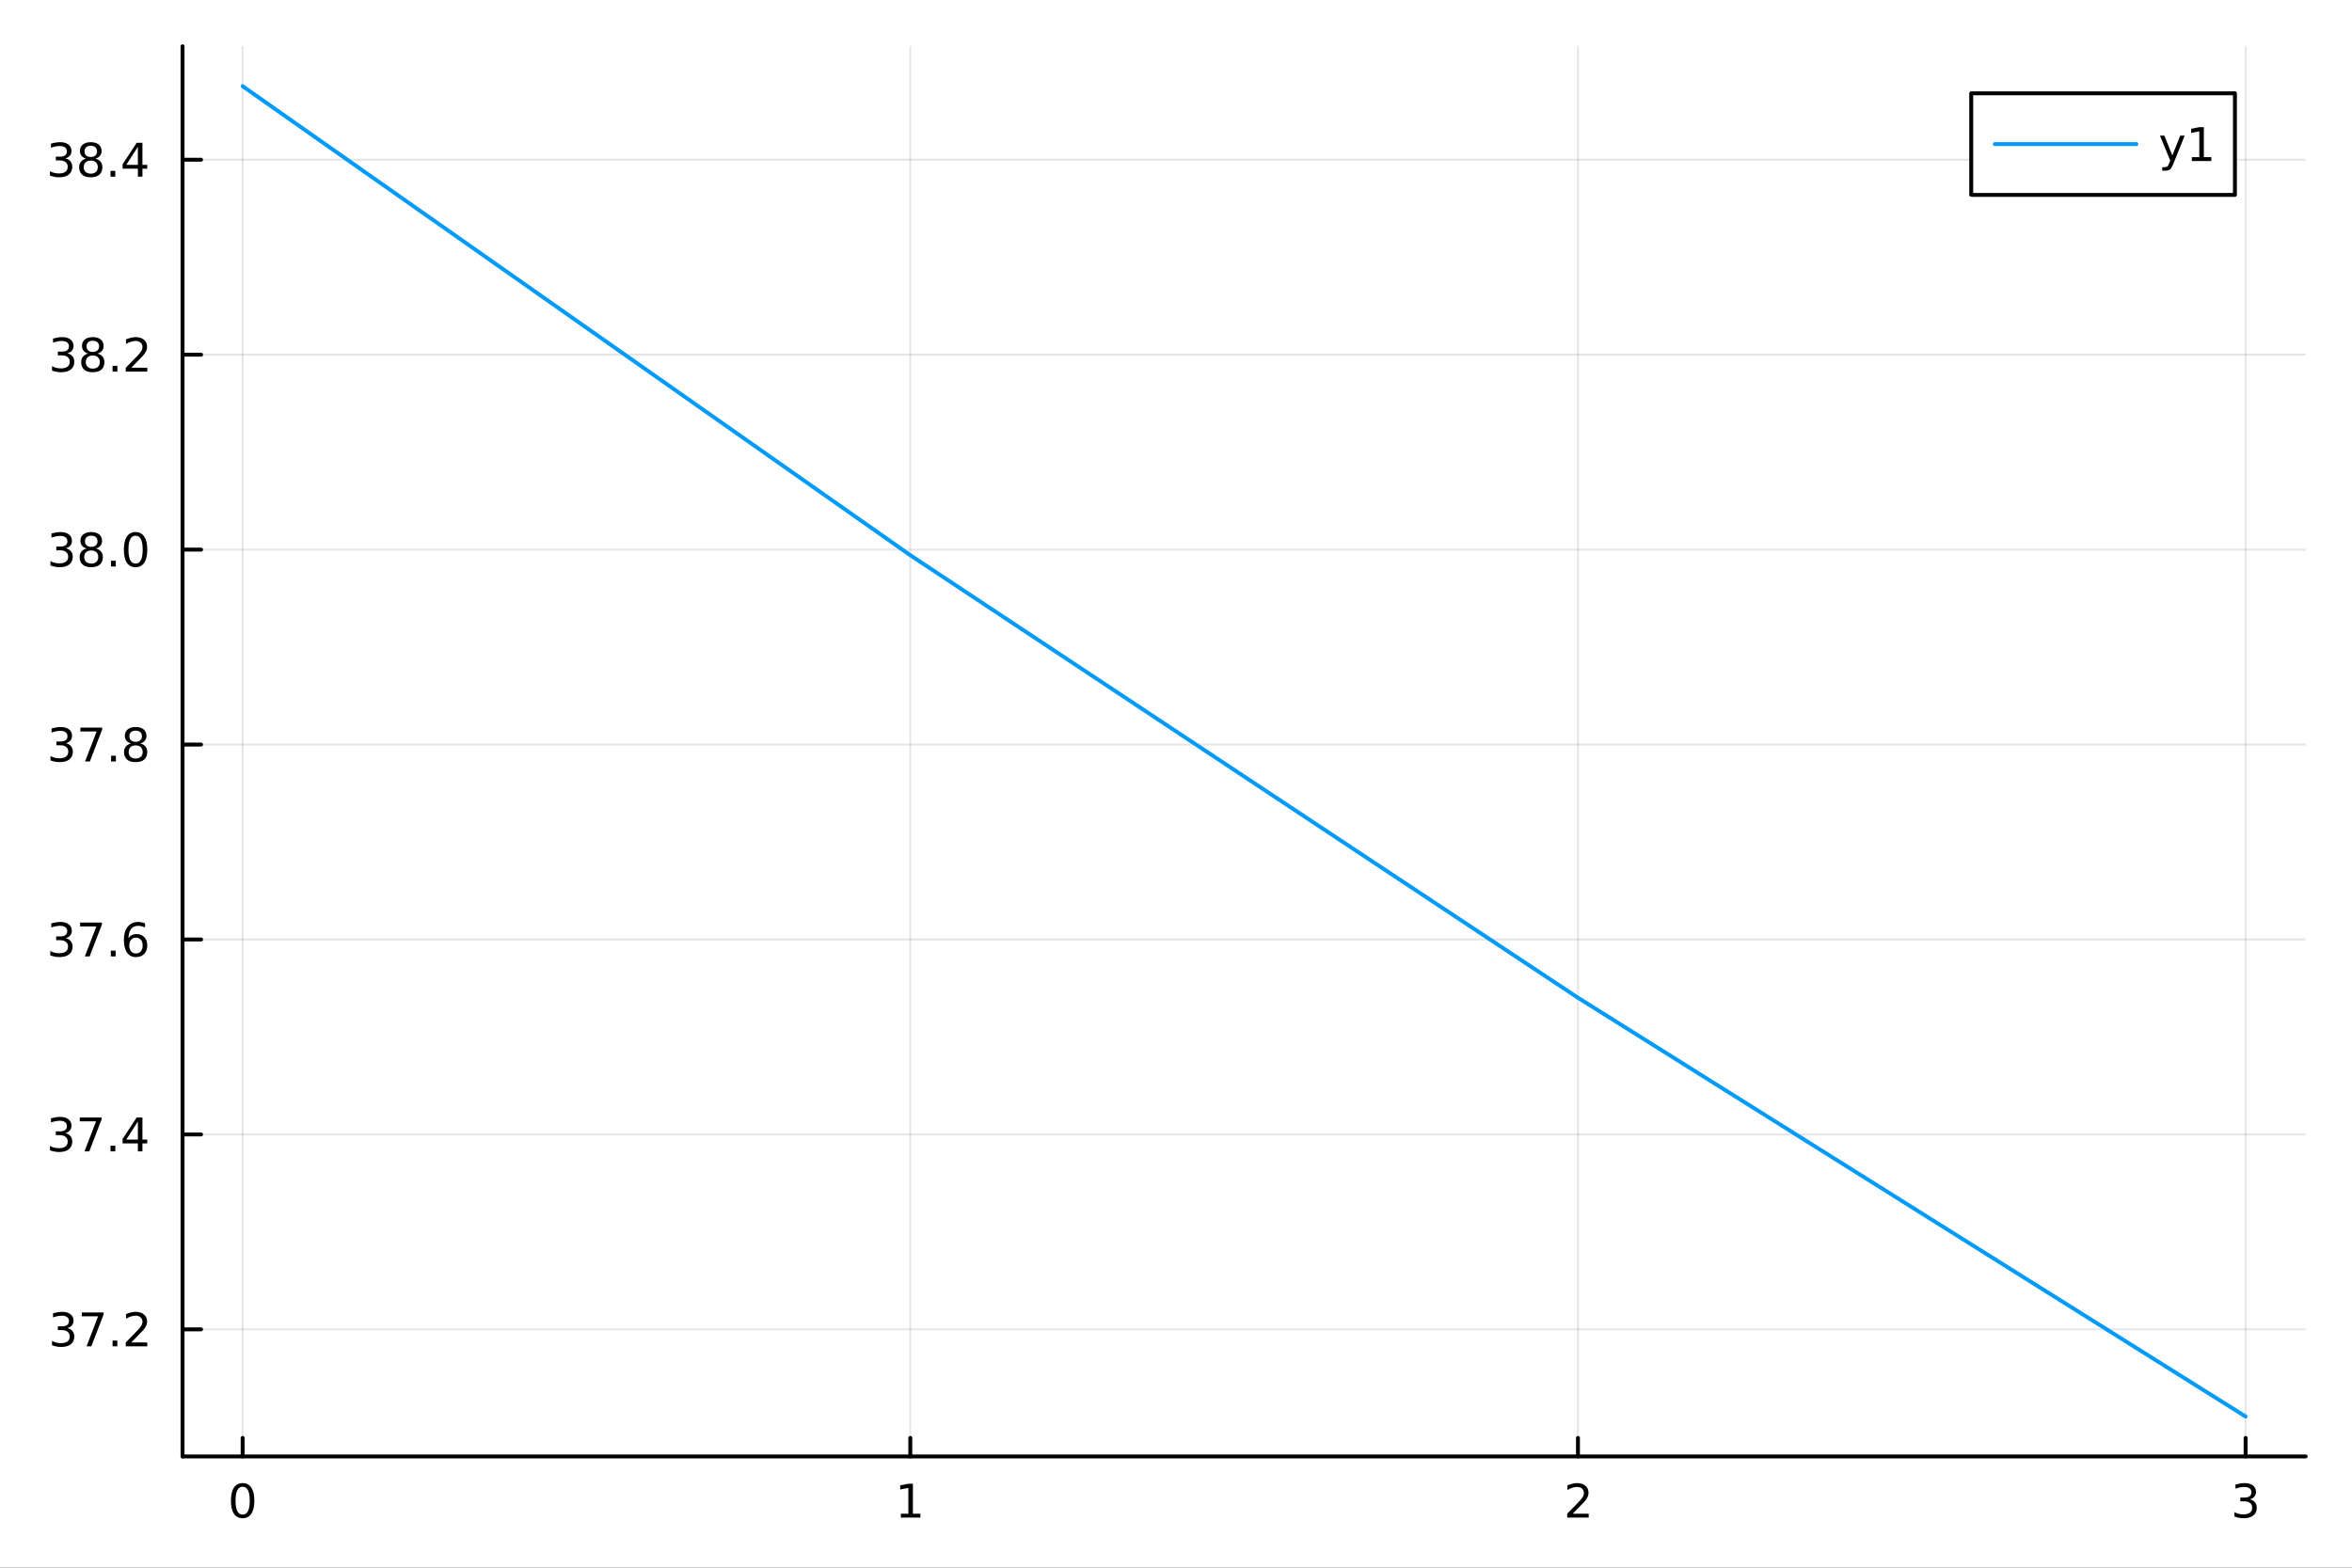 <?xml version="1.0" encoding="utf-8"?>
<svg xmlns="http://www.w3.org/2000/svg" xmlns:xlink="http://www.w3.org/1999/xlink" width="600" height="400" viewBox="0 0 2400 1600">
<rect x="0" y="0" width="2400" height="1600" fill="#333333" stroke="none"/>
<defs>
  <clipPath id="clip930">
    <rect x="0" y="0" width="2400" height="1600"/>
  </clipPath>
</defs>
<path clip-path="url(#clip930)" d="M0 1600 L2400 1600 L2400 0 L0 0  Z" fill="#ffffff" fill-rule="evenodd" fill-opacity="1"/>
<defs>
  <clipPath id="clip931">
    <rect x="480" y="0" width="1681" height="1600"/>
  </clipPath>
</defs>
<path clip-path="url(#clip930)" d="M186.274 1486.45 L2352.76 1486.45 L2352.76 47.244 L186.274 47.244  Z" fill="#ffffff" fill-rule="evenodd" fill-opacity="1"/>
<defs>
  <clipPath id="clip932">
    <rect x="186" y="47" width="2167" height="1440"/>
  </clipPath>
</defs>
<polyline clip-path="url(#clip932)" style="stroke:#000000; stroke-linecap:round; stroke-linejoin:round; stroke-width:2; stroke-opacity:0.1; fill:none" points="247.59,1486.45 247.59,47.244 "/>
<polyline clip-path="url(#clip932)" style="stroke:#000000; stroke-linecap:round; stroke-linejoin:round; stroke-width:2; stroke-opacity:0.1; fill:none" points="928.873,1486.45 928.873,47.244 "/>
<polyline clip-path="url(#clip932)" style="stroke:#000000; stroke-linecap:round; stroke-linejoin:round; stroke-width:2; stroke-opacity:0.1; fill:none" points="1610.16,1486.45 1610.16,47.244 "/>
<polyline clip-path="url(#clip932)" style="stroke:#000000; stroke-linecap:round; stroke-linejoin:round; stroke-width:2; stroke-opacity:0.1; fill:none" points="2291.44,1486.45 2291.44,47.244 "/>
<polyline clip-path="url(#clip930)" style="stroke:#000000; stroke-linecap:round; stroke-linejoin:round; stroke-width:4; stroke-opacity:1; fill:none" points="186.274,1486.45 2352.76,1486.45 "/>
<polyline clip-path="url(#clip930)" style="stroke:#000000; stroke-linecap:round; stroke-linejoin:round; stroke-width:4; stroke-opacity:1; fill:none" points="247.59,1486.45 247.59,1467.55 "/>
<polyline clip-path="url(#clip930)" style="stroke:#000000; stroke-linecap:round; stroke-linejoin:round; stroke-width:4; stroke-opacity:1; fill:none" points="928.873,1486.45 928.873,1467.55 "/>
<polyline clip-path="url(#clip930)" style="stroke:#000000; stroke-linecap:round; stroke-linejoin:round; stroke-width:4; stroke-opacity:1; fill:none" points="1610.16,1486.45 1610.16,1467.55 "/>
<polyline clip-path="url(#clip930)" style="stroke:#000000; stroke-linecap:round; stroke-linejoin:round; stroke-width:4; stroke-opacity:1; fill:none" points="2291.44,1486.45 2291.44,1467.55 "/>
<path clip-path="url(#clip930)" d="M247.59 1517.37 Q243.978 1517.37 242.15 1520.93 Q240.344 1524.47 240.344 1531.6 Q240.344 1538.71 242.15 1542.27 Q243.978 1545.82 247.59 1545.82 Q251.224 1545.82 253.029 1542.27 Q254.858 1538.71 254.858 1531.6 Q254.858 1524.47 253.029 1520.93 Q251.224 1517.37 247.59 1517.37 M247.59 1513.66 Q253.4 1513.66 256.455 1518.27 Q259.534 1522.85 259.534 1531.6 Q259.534 1540.33 256.455 1544.94 Q253.4 1549.52 247.59 1549.52 Q241.779 1549.52 238.701 1544.94 Q235.645 1540.33 235.645 1531.6 Q235.645 1522.85 238.701 1518.27 Q241.779 1513.66 247.59 1513.66 Z" fill="#000000" fill-rule="nonzero" fill-opacity="1" /><path clip-path="url(#clip930)" d="M919.255 1544.91 L926.894 1544.91 L926.894 1518.55 L918.584 1520.21 L918.584 1515.95 L926.848 1514.29 L931.524 1514.29 L931.524 1544.91 L939.162 1544.91 L939.162 1548.85 L919.255 1548.85 L919.255 1544.91 Z" fill="#000000" fill-rule="nonzero" fill-opacity="1" /><path clip-path="url(#clip930)" d="M1604.81 1544.91 L1621.13 1544.91 L1621.13 1548.85 L1599.18 1548.85 L1599.18 1544.91 Q1601.85 1542.16 1606.43 1537.53 Q1611.04 1532.88 1612.22 1531.53 Q1614.46 1529.01 1615.34 1527.27 Q1616.24 1525.51 1616.24 1523.82 Q1616.24 1521.07 1614.3 1519.33 Q1612.38 1517.6 1609.28 1517.6 Q1607.08 1517.6 1604.62 1518.36 Q1602.19 1519.13 1599.42 1520.68 L1599.42 1515.95 Q1602.24 1514.82 1604.69 1514.24 Q1607.15 1513.66 1609.18 1513.66 Q1614.55 1513.66 1617.75 1516.35 Q1620.94 1519.03 1620.94 1523.52 Q1620.94 1525.65 1620.13 1527.57 Q1619.35 1529.47 1617.24 1532.07 Q1616.66 1532.74 1613.56 1535.95 Q1610.46 1539.15 1604.81 1544.91 Z" fill="#000000" fill-rule="nonzero" fill-opacity="1" /><path clip-path="url(#clip930)" d="M2295.69 1530.21 Q2299.04 1530.93 2300.92 1533.2 Q2302.82 1535.47 2302.82 1538.8 Q2302.82 1543.92 2299.3 1546.72 Q2295.78 1549.52 2289.3 1549.52 Q2287.12 1549.52 2284.81 1549.08 Q2282.52 1548.66 2280.06 1547.81 L2280.06 1543.29 Q2282.01 1544.43 2284.32 1545.01 Q2286.64 1545.58 2289.16 1545.58 Q2293.56 1545.58 2295.85 1543.85 Q2298.16 1542.11 2298.16 1538.8 Q2298.16 1535.75 2296.01 1534.03 Q2293.88 1532.3 2290.06 1532.3 L2286.04 1532.3 L2286.04 1528.45 L2290.25 1528.45 Q2293.7 1528.45 2295.53 1527.09 Q2297.35 1525.7 2297.35 1523.11 Q2297.35 1520.45 2295.46 1519.03 Q2293.58 1517.6 2290.06 1517.6 Q2288.14 1517.6 2285.94 1518.01 Q2283.74 1518.43 2281.1 1519.31 L2281.1 1515.14 Q2283.77 1514.4 2286.08 1514.03 Q2288.42 1513.66 2290.48 1513.66 Q2295.8 1513.66 2298.91 1516.09 Q2302.01 1518.5 2302.01 1522.62 Q2302.01 1525.49 2300.36 1527.48 Q2298.72 1529.45 2295.69 1530.21 Z" fill="#000000" fill-rule="nonzero" fill-opacity="1" /><polyline clip-path="url(#clip932)" style="stroke:#000000; stroke-linecap:round; stroke-linejoin:round; stroke-width:2; stroke-opacity:0.1; fill:none" points="186.274,1356.78 2352.76,1356.78 "/>
<polyline clip-path="url(#clip932)" style="stroke:#000000; stroke-linecap:round; stroke-linejoin:round; stroke-width:2; stroke-opacity:0.1; fill:none" points="186.274,1157.82 2352.76,1157.82 "/>
<polyline clip-path="url(#clip932)" style="stroke:#000000; stroke-linecap:round; stroke-linejoin:round; stroke-width:2; stroke-opacity:0.1; fill:none" points="186.274,958.855 2352.76,958.855 "/>
<polyline clip-path="url(#clip932)" style="stroke:#000000; stroke-linecap:round; stroke-linejoin:round; stroke-width:2; stroke-opacity:0.1; fill:none" points="186.274,759.893 2352.76,759.893 "/>
<polyline clip-path="url(#clip932)" style="stroke:#000000; stroke-linecap:round; stroke-linejoin:round; stroke-width:2; stroke-opacity:0.1; fill:none" points="186.274,560.931 2352.76,560.931 "/>
<polyline clip-path="url(#clip932)" style="stroke:#000000; stroke-linecap:round; stroke-linejoin:round; stroke-width:2; stroke-opacity:0.1; fill:none" points="186.274,361.969 2352.76,361.969 "/>
<polyline clip-path="url(#clip932)" style="stroke:#000000; stroke-linecap:round; stroke-linejoin:round; stroke-width:2; stroke-opacity:0.1; fill:none" points="186.274,163.007 2352.76,163.007 "/>
<polyline clip-path="url(#clip930)" style="stroke:#000000; stroke-linecap:round; stroke-linejoin:round; stroke-width:4; stroke-opacity:1; fill:none" points="186.274,1486.45 186.274,47.244 "/>
<polyline clip-path="url(#clip930)" style="stroke:#000000; stroke-linecap:round; stroke-linejoin:round; stroke-width:4; stroke-opacity:1; fill:none" points="186.274,1356.78 205.172,1356.78 "/>
<polyline clip-path="url(#clip930)" style="stroke:#000000; stroke-linecap:round; stroke-linejoin:round; stroke-width:4; stroke-opacity:1; fill:none" points="186.274,1157.82 205.172,1157.82 "/>
<polyline clip-path="url(#clip930)" style="stroke:#000000; stroke-linecap:round; stroke-linejoin:round; stroke-width:4; stroke-opacity:1; fill:none" points="186.274,958.855 205.172,958.855 "/>
<polyline clip-path="url(#clip930)" style="stroke:#000000; stroke-linecap:round; stroke-linejoin:round; stroke-width:4; stroke-opacity:1; fill:none" points="186.274,759.893 205.172,759.893 "/>
<polyline clip-path="url(#clip930)" style="stroke:#000000; stroke-linecap:round; stroke-linejoin:round; stroke-width:4; stroke-opacity:1; fill:none" points="186.274,560.931 205.172,560.931 "/>
<polyline clip-path="url(#clip930)" style="stroke:#000000; stroke-linecap:round; stroke-linejoin:round; stroke-width:4; stroke-opacity:1; fill:none" points="186.274,361.969 205.172,361.969 "/>
<polyline clip-path="url(#clip930)" style="stroke:#000000; stroke-linecap:round; stroke-linejoin:round; stroke-width:4; stroke-opacity:1; fill:none" points="186.274,163.007 205.172,163.007 "/>
<path clip-path="url(#clip930)" d="M68.7 1355.43 Q72.057 1356.14 73.932 1358.41 Q75.83 1360.68 75.83 1364.01 Q75.83 1369.13 72.311 1371.93 Q68.793 1374.73 62.312 1374.73 Q60.136 1374.73 57.821 1374.29 Q55.529 1373.87 53.075 1373.02 L53.075 1368.5 Q55.02 1369.64 57.335 1370.22 Q59.65 1370.8 62.173 1370.8 Q66.571 1370.8 68.862 1369.06 Q71.177 1367.32 71.177 1364.01 Q71.177 1360.96 69.024 1359.24 Q66.895 1357.51 63.075 1357.51 L59.048 1357.51 L59.048 1353.67 L63.261 1353.67 Q66.71 1353.67 68.538 1352.3 Q70.367 1350.91 70.367 1348.32 Q70.367 1345.66 68.469 1344.24 Q66.594 1342.81 63.075 1342.81 Q61.154 1342.81 58.955 1343.23 Q56.756 1343.64 54.117 1344.52 L54.117 1340.36 Q56.779 1339.62 59.094 1339.24 Q61.432 1338.87 63.492 1338.87 Q68.816 1338.87 71.918 1341.31 Q75.02 1343.71 75.02 1347.83 Q75.02 1350.7 73.376 1352.69 Q71.733 1354.66 68.7 1355.43 Z" fill="#000000" fill-rule="nonzero" fill-opacity="1" /><path clip-path="url(#clip930)" d="M83.515 1339.5 L105.737 1339.5 L105.737 1341.49 L93.191 1374.06 L88.307 1374.06 L100.112 1343.43 L83.515 1343.43 L83.515 1339.5 Z" fill="#000000" fill-rule="nonzero" fill-opacity="1" /><path clip-path="url(#clip930)" d="M114.858 1368.18 L119.742 1368.18 L119.742 1374.06 L114.858 1374.06 L114.858 1368.18 Z" fill="#000000" fill-rule="nonzero" fill-opacity="1" /><path clip-path="url(#clip930)" d="M133.955 1370.12 L150.274 1370.12 L150.274 1374.06 L128.33 1374.06 L128.33 1370.12 Q130.992 1367.37 135.575 1362.74 Q140.181 1358.09 141.362 1356.74 Q143.607 1354.22 144.487 1352.49 Q145.39 1350.73 145.39 1349.04 Q145.39 1346.28 143.445 1344.55 Q141.524 1342.81 138.422 1342.81 Q136.223 1342.81 133.769 1343.57 Q131.339 1344.34 128.561 1345.89 L128.561 1341.17 Q131.385 1340.03 133.839 1339.45 Q136.293 1338.87 138.33 1338.87 Q143.7 1338.87 146.894 1341.56 Q150.089 1344.24 150.089 1348.74 Q150.089 1350.87 149.279 1352.79 Q148.492 1354.68 146.385 1357.28 Q145.806 1357.95 142.705 1361.17 Q139.603 1364.36 133.955 1370.12 Z" fill="#000000" fill-rule="nonzero" fill-opacity="1" /><path clip-path="url(#clip930)" d="M66.617 1156.46 Q69.974 1157.18 71.849 1159.45 Q73.747 1161.72 73.747 1165.05 Q73.747 1170.17 70.228 1172.97 Q66.71 1175.77 60.228 1175.77 Q58.052 1175.77 55.737 1175.33 Q53.446 1174.91 50.992 1174.06 L50.992 1169.54 Q52.937 1170.68 55.251 1171.25 Q57.566 1171.83 60.089 1171.83 Q64.487 1171.83 66.779 1170.1 Q69.094 1168.36 69.094 1165.05 Q69.094 1162 66.941 1160.28 Q64.811 1158.55 60.992 1158.55 L56.964 1158.55 L56.964 1154.7 L61.177 1154.7 Q64.626 1154.7 66.455 1153.34 Q68.284 1151.95 68.284 1149.36 Q68.284 1146.69 66.386 1145.28 Q64.511 1143.85 60.992 1143.85 Q59.071 1143.85 56.872 1144.26 Q54.673 1144.68 52.034 1145.56 L52.034 1141.39 Q54.696 1140.65 57.011 1140.28 Q59.349 1139.91 61.409 1139.91 Q66.733 1139.91 69.835 1142.34 Q72.936 1144.75 72.936 1148.87 Q72.936 1151.74 71.293 1153.73 Q69.649 1155.7 66.617 1156.46 Z" fill="#000000" fill-rule="nonzero" fill-opacity="1" /><path clip-path="url(#clip930)" d="M81.432 1140.54 L103.654 1140.54 L103.654 1142.53 L91.108 1175.1 L86.223 1175.1 L98.029 1144.47 L81.432 1144.47 L81.432 1140.54 Z" fill="#000000" fill-rule="nonzero" fill-opacity="1" /><path clip-path="url(#clip930)" d="M112.774 1169.22 L117.658 1169.22 L117.658 1175.1 L112.774 1175.1 L112.774 1169.22 Z" fill="#000000" fill-rule="nonzero" fill-opacity="1" /><path clip-path="url(#clip930)" d="M140.691 1144.61 L128.885 1163.06 L140.691 1163.06 L140.691 1144.61 M139.464 1140.54 L145.343 1140.54 L145.343 1163.06 L150.274 1163.06 L150.274 1166.95 L145.343 1166.95 L145.343 1175.1 L140.691 1175.1 L140.691 1166.95 L125.089 1166.95 L125.089 1162.44 L139.464 1140.54 Z" fill="#000000" fill-rule="nonzero" fill-opacity="1" /><path clip-path="url(#clip930)" d="M66.941 957.501 Q70.298 958.219 72.173 960.487 Q74.071 962.756 74.071 966.089 Q74.071 971.205 70.552 974.006 Q67.034 976.807 60.552 976.807 Q58.376 976.807 56.062 976.367 Q53.77 975.95 51.316 975.094 L51.316 970.58 Q53.261 971.714 55.575 972.293 Q57.89 972.871 60.413 972.871 Q64.811 972.871 67.103 971.135 Q69.418 969.399 69.418 966.089 Q69.418 963.034 67.265 961.321 Q65.136 959.585 61.316 959.585 L57.288 959.585 L57.288 955.742 L61.501 955.742 Q64.95 955.742 66.779 954.376 Q68.608 952.987 68.608 950.395 Q68.608 947.733 66.71 946.321 Q64.835 944.886 61.316 944.886 Q59.395 944.886 57.196 945.302 Q54.997 945.719 52.358 946.598 L52.358 942.432 Q55.02 941.691 57.335 941.321 Q59.673 940.95 61.733 940.95 Q67.057 940.95 70.159 943.381 Q73.26 945.788 73.26 949.909 Q73.26 952.779 71.617 954.77 Q69.974 956.737 66.941 957.501 Z" fill="#000000" fill-rule="nonzero" fill-opacity="1" /><path clip-path="url(#clip930)" d="M81.756 941.575 L103.978 941.575 L103.978 943.566 L91.432 976.135 L86.547 976.135 L98.353 945.511 L81.756 945.511 L81.756 941.575 Z" fill="#000000" fill-rule="nonzero" fill-opacity="1" /><path clip-path="url(#clip930)" d="M113.098 970.256 L117.983 970.256 L117.983 976.135 L113.098 976.135 L113.098 970.256 Z" fill="#000000" fill-rule="nonzero" fill-opacity="1" /><path clip-path="url(#clip930)" d="M138.746 956.992 Q135.598 956.992 133.746 959.145 Q131.918 961.297 131.918 965.047 Q131.918 968.774 133.746 970.95 Q135.598 973.103 138.746 973.103 Q141.894 973.103 143.723 970.95 Q145.575 968.774 145.575 965.047 Q145.575 961.297 143.723 959.145 Q141.894 956.992 138.746 956.992 M148.029 942.339 L148.029 946.598 Q146.269 945.765 144.464 945.325 Q142.681 944.886 140.922 944.886 Q136.293 944.886 133.839 948.011 Q131.408 951.135 131.061 957.455 Q132.427 955.441 134.487 954.376 Q136.547 953.288 139.024 953.288 Q144.232 953.288 147.242 956.46 Q150.274 959.608 150.274 965.047 Q150.274 970.372 147.126 973.589 Q143.978 976.807 138.746 976.807 Q132.751 976.807 129.58 972.223 Q126.408 967.617 126.408 958.89 Q126.408 950.696 130.297 945.835 Q134.186 940.95 140.737 940.95 Q142.496 940.95 144.279 941.298 Q146.084 941.645 148.029 942.339 Z" fill="#000000" fill-rule="nonzero" fill-opacity="1" /><path clip-path="url(#clip930)" d="M67.196 758.539 Q70.552 759.257 72.427 761.525 Q74.325 763.794 74.325 767.127 Q74.325 772.243 70.807 775.044 Q67.288 777.845 60.807 777.845 Q58.631 777.845 56.316 777.405 Q54.025 776.988 51.571 776.132 L51.571 771.618 Q53.515 772.752 55.83 773.331 Q58.145 773.909 60.668 773.909 Q65.066 773.909 67.358 772.173 Q69.673 770.437 69.673 767.127 Q69.673 764.071 67.52 762.359 Q65.39 760.622 61.571 760.622 L57.543 760.622 L57.543 756.78 L61.756 756.78 Q65.205 756.78 67.034 755.414 Q68.862 754.025 68.862 751.433 Q68.862 748.771 66.964 747.359 Q65.089 745.923 61.571 745.923 Q59.65 745.923 57.45 746.34 Q55.251 746.757 52.612 747.636 L52.612 743.47 Q55.275 742.729 57.589 742.359 Q59.927 741.988 61.987 741.988 Q67.311 741.988 70.413 744.419 Q73.515 746.826 73.515 750.947 Q73.515 753.817 71.872 755.808 Q70.228 757.775 67.196 758.539 Z" fill="#000000" fill-rule="nonzero" fill-opacity="1" /><path clip-path="url(#clip930)" d="M82.01 742.613 L104.233 742.613 L104.233 744.604 L91.686 777.173 L86.802 777.173 L98.608 746.548 L82.01 746.548 L82.01 742.613 Z" fill="#000000" fill-rule="nonzero" fill-opacity="1" /><path clip-path="url(#clip930)" d="M113.353 771.294 L118.237 771.294 L118.237 777.173 L113.353 777.173 L113.353 771.294 Z" fill="#000000" fill-rule="nonzero" fill-opacity="1" /><path clip-path="url(#clip930)" d="M138.422 760.761 Q135.089 760.761 133.168 762.544 Q131.269 764.326 131.269 767.451 Q131.269 770.576 133.168 772.358 Q135.089 774.141 138.422 774.141 Q141.756 774.141 143.677 772.358 Q145.598 770.553 145.598 767.451 Q145.598 764.326 143.677 762.544 Q141.779 760.761 138.422 760.761 M133.746 758.771 Q130.737 758.03 129.047 755.97 Q127.381 753.909 127.381 750.947 Q127.381 746.803 130.32 744.396 Q133.283 741.988 138.422 741.988 Q143.584 741.988 146.524 744.396 Q149.464 746.803 149.464 750.947 Q149.464 753.909 147.774 755.97 Q146.107 758.03 143.121 758.771 Q146.501 759.558 148.376 761.849 Q150.274 764.141 150.274 767.451 Q150.274 772.474 147.195 775.159 Q144.14 777.845 138.422 777.845 Q132.705 777.845 129.626 775.159 Q126.57 772.474 126.57 767.451 Q126.57 764.141 128.469 761.849 Q130.367 759.558 133.746 758.771 M132.033 751.386 Q132.033 754.072 133.7 755.576 Q135.39 757.081 138.422 757.081 Q141.431 757.081 143.121 755.576 Q144.834 754.072 144.834 751.386 Q144.834 748.701 143.121 747.197 Q141.431 745.692 138.422 745.692 Q135.39 745.692 133.7 747.197 Q132.033 748.701 132.033 751.386 Z" fill="#000000" fill-rule="nonzero" fill-opacity="1" /><path clip-path="url(#clip930)" d="M67.103 559.577 Q70.46 560.295 72.335 562.563 Q74.233 564.832 74.233 568.165 Q74.233 573.281 70.714 576.081 Q67.196 578.882 60.714 578.882 Q58.538 578.882 56.224 578.443 Q53.932 578.026 51.478 577.169 L51.478 572.656 Q53.423 573.79 55.737 574.369 Q58.052 574.947 60.575 574.947 Q64.974 574.947 67.265 573.211 Q69.58 571.475 69.58 568.165 Q69.58 565.109 67.427 563.396 Q65.298 561.66 61.478 561.66 L57.45 561.66 L57.45 557.818 L61.663 557.818 Q65.112 557.818 66.941 556.452 Q68.77 555.063 68.77 552.471 Q68.77 549.808 66.872 548.396 Q64.997 546.961 61.478 546.961 Q59.557 546.961 57.358 547.378 Q55.159 547.795 52.52 548.674 L52.52 544.508 Q55.182 543.767 57.497 543.396 Q59.835 543.026 61.895 543.026 Q67.219 543.026 70.321 545.457 Q73.423 547.864 73.423 551.984 Q73.423 554.855 71.779 556.845 Q70.135 558.813 67.103 559.577 Z" fill="#000000" fill-rule="nonzero" fill-opacity="1" /><path clip-path="url(#clip930)" d="M93.098 561.799 Q89.765 561.799 87.844 563.582 Q85.946 565.364 85.946 568.489 Q85.946 571.614 87.844 573.396 Q89.765 575.179 93.098 575.179 Q96.432 575.179 98.353 573.396 Q100.274 571.591 100.274 568.489 Q100.274 565.364 98.353 563.582 Q96.455 561.799 93.098 561.799 M88.422 559.808 Q85.413 559.068 83.723 557.008 Q82.057 554.947 82.057 551.984 Q82.057 547.841 84.997 545.434 Q87.96 543.026 93.098 543.026 Q98.26 543.026 101.2 545.434 Q104.14 547.841 104.14 551.984 Q104.14 554.947 102.45 557.008 Q100.784 559.068 97.797 559.808 Q101.177 560.595 103.052 562.887 Q104.95 565.179 104.95 568.489 Q104.95 573.512 101.871 576.197 Q98.816 578.882 93.098 578.882 Q87.381 578.882 84.302 576.197 Q81.247 573.512 81.247 568.489 Q81.247 565.179 83.145 562.887 Q85.043 560.595 88.422 559.808 M86.71 552.424 Q86.71 555.109 88.376 556.614 Q90.066 558.119 93.098 558.119 Q96.108 558.119 97.797 556.614 Q99.51 555.109 99.51 552.424 Q99.51 549.739 97.797 548.234 Q96.108 546.73 93.098 546.73 Q90.066 546.73 88.376 548.234 Q86.71 549.739 86.71 552.424 Z" fill="#000000" fill-rule="nonzero" fill-opacity="1" /><path clip-path="url(#clip930)" d="M113.26 572.332 L118.145 572.332 L118.145 578.211 L113.26 578.211 L113.26 572.332 Z" fill="#000000" fill-rule="nonzero" fill-opacity="1" /><path clip-path="url(#clip930)" d="M138.33 546.73 Q134.719 546.73 132.89 550.295 Q131.084 553.836 131.084 560.966 Q131.084 568.072 132.89 571.637 Q134.719 575.179 138.33 575.179 Q141.964 575.179 143.769 571.637 Q145.598 568.072 145.598 560.966 Q145.598 553.836 143.769 550.295 Q141.964 546.73 138.33 546.73 M138.33 543.026 Q144.14 543.026 147.195 547.633 Q150.274 552.216 150.274 560.966 Q150.274 569.693 147.195 574.299 Q144.14 578.882 138.33 578.882 Q132.519 578.882 129.441 574.299 Q126.385 569.693 126.385 560.966 Q126.385 552.216 129.441 547.633 Q132.519 543.026 138.33 543.026 Z" fill="#000000" fill-rule="nonzero" fill-opacity="1" /><path clip-path="url(#clip930)" d="M68.7 360.615 Q72.057 361.332 73.932 363.601 Q75.83 365.869 75.83 369.203 Q75.83 374.318 72.311 377.119 Q68.793 379.92 62.312 379.92 Q60.136 379.92 57.821 379.48 Q55.529 379.064 53.075 378.207 L53.075 373.693 Q55.02 374.828 57.335 375.406 Q59.65 375.985 62.173 375.985 Q66.571 375.985 68.862 374.249 Q71.177 372.513 71.177 369.203 Q71.177 366.147 69.024 364.434 Q66.895 362.698 63.075 362.698 L59.048 362.698 L59.048 358.856 L63.261 358.856 Q66.71 358.856 68.538 357.49 Q70.367 356.101 70.367 353.508 Q70.367 350.846 68.469 349.434 Q66.594 347.999 63.075 347.999 Q61.154 347.999 58.955 348.416 Q56.756 348.832 54.117 349.712 L54.117 345.545 Q56.779 344.805 59.094 344.434 Q61.432 344.064 63.492 344.064 Q68.816 344.064 71.918 346.495 Q75.02 348.902 75.02 353.022 Q75.02 355.893 73.376 357.883 Q71.733 359.851 68.7 360.615 Z" fill="#000000" fill-rule="nonzero" fill-opacity="1" /><path clip-path="url(#clip930)" d="M94.696 362.837 Q91.362 362.837 89.441 364.619 Q87.543 366.402 87.543 369.527 Q87.543 372.652 89.441 374.434 Q91.362 376.217 94.696 376.217 Q98.029 376.217 99.95 374.434 Q101.871 372.629 101.871 369.527 Q101.871 366.402 99.95 364.619 Q98.052 362.837 94.696 362.837 M90.02 360.846 Q87.01 360.106 85.321 358.045 Q83.654 355.985 83.654 353.022 Q83.654 348.879 86.594 346.471 Q89.557 344.064 94.696 344.064 Q99.858 344.064 102.797 346.471 Q105.737 348.879 105.737 353.022 Q105.737 355.985 104.047 358.045 Q102.381 360.106 99.395 360.846 Q102.774 361.633 104.649 363.925 Q106.547 366.217 106.547 369.527 Q106.547 374.55 103.469 377.235 Q100.413 379.92 94.696 379.92 Q88.978 379.92 85.899 377.235 Q82.844 374.55 82.844 369.527 Q82.844 366.217 84.742 363.925 Q86.64 361.633 90.02 360.846 M88.307 353.462 Q88.307 356.147 89.973 357.652 Q91.663 359.157 94.696 359.157 Q97.705 359.157 99.395 357.652 Q101.108 356.147 101.108 353.462 Q101.108 350.777 99.395 349.272 Q97.705 347.768 94.696 347.768 Q91.663 347.768 89.973 349.272 Q88.307 350.777 88.307 353.462 Z" fill="#000000" fill-rule="nonzero" fill-opacity="1" /><path clip-path="url(#clip930)" d="M114.858 373.369 L119.742 373.369 L119.742 379.249 L114.858 379.249 L114.858 373.369 Z" fill="#000000" fill-rule="nonzero" fill-opacity="1" /><path clip-path="url(#clip930)" d="M133.955 375.314 L150.274 375.314 L150.274 379.249 L128.33 379.249 L128.33 375.314 Q130.992 372.559 135.575 367.93 Q140.181 363.277 141.362 361.934 Q143.607 359.411 144.487 357.675 Q145.39 355.916 145.39 354.226 Q145.39 351.471 143.445 349.735 Q141.524 347.999 138.422 347.999 Q136.223 347.999 133.769 348.763 Q131.339 349.527 128.561 351.078 L128.561 346.356 Q131.385 345.221 133.839 344.643 Q136.293 344.064 138.33 344.064 Q143.7 344.064 146.894 346.749 Q150.089 349.434 150.089 353.925 Q150.089 356.055 149.279 357.976 Q148.492 359.874 146.385 362.467 Q145.806 363.138 142.705 366.356 Q139.603 369.55 133.955 375.314 Z" fill="#000000" fill-rule="nonzero" fill-opacity="1" /><path clip-path="url(#clip930)" d="M66.617 161.653 Q69.974 162.37 71.849 164.639 Q73.747 166.907 73.747 170.241 Q73.747 175.356 70.228 178.157 Q66.71 180.958 60.228 180.958 Q58.052 180.958 55.737 180.518 Q53.446 180.102 50.992 179.245 L50.992 174.731 Q52.937 175.866 55.251 176.444 Q57.566 177.023 60.089 177.023 Q64.487 177.023 66.779 175.287 Q69.094 173.551 69.094 170.241 Q69.094 167.185 66.941 165.472 Q64.811 163.736 60.992 163.736 L56.964 163.736 L56.964 159.893 L61.177 159.893 Q64.626 159.893 66.455 158.528 Q68.284 157.139 68.284 154.546 Q68.284 151.884 66.386 150.472 Q64.511 149.037 60.992 149.037 Q59.071 149.037 56.872 149.454 Q54.673 149.87 52.034 150.75 L52.034 146.583 Q54.696 145.843 57.011 145.472 Q59.349 145.102 61.409 145.102 Q66.733 145.102 69.835 147.532 Q72.936 149.94 72.936 154.06 Q72.936 156.931 71.293 158.921 Q69.649 160.889 66.617 161.653 Z" fill="#000000" fill-rule="nonzero" fill-opacity="1" /><path clip-path="url(#clip930)" d="M92.612 163.875 Q89.279 163.875 87.358 165.657 Q85.46 167.44 85.46 170.565 Q85.46 173.69 87.358 175.472 Q89.279 177.254 92.612 177.254 Q95.946 177.254 97.867 175.472 Q99.788 173.667 99.788 170.565 Q99.788 167.44 97.867 165.657 Q95.969 163.875 92.612 163.875 M87.936 161.884 Q84.927 161.143 83.237 159.083 Q81.571 157.023 81.571 154.06 Q81.571 149.917 84.51 147.509 Q87.473 145.102 92.612 145.102 Q97.774 145.102 100.714 147.509 Q103.654 149.917 103.654 154.06 Q103.654 157.023 101.964 159.083 Q100.297 161.143 97.311 161.884 Q100.691 162.671 102.566 164.963 Q104.464 167.255 104.464 170.565 Q104.464 175.588 101.385 178.273 Q98.33 180.958 92.612 180.958 Q86.895 180.958 83.816 178.273 Q80.76 175.588 80.76 170.565 Q80.76 167.255 82.659 164.963 Q84.557 162.671 87.936 161.884 M86.223 154.5 Q86.223 157.185 87.89 158.69 Q89.58 160.194 92.612 160.194 Q95.621 160.194 97.311 158.69 Q99.024 157.185 99.024 154.5 Q99.024 151.815 97.311 150.31 Q95.621 148.806 92.612 148.806 Q89.58 148.806 87.89 150.31 Q86.223 151.815 86.223 154.5 Z" fill="#000000" fill-rule="nonzero" fill-opacity="1" /><path clip-path="url(#clip930)" d="M112.774 174.407 L117.658 174.407 L117.658 180.287 L112.774 180.287 L112.774 174.407 Z" fill="#000000" fill-rule="nonzero" fill-opacity="1" /><path clip-path="url(#clip930)" d="M140.691 149.801 L128.885 168.25 L140.691 168.25 L140.691 149.801 M139.464 145.727 L145.343 145.727 L145.343 168.25 L150.274 168.25 L150.274 172.139 L145.343 172.139 L145.343 180.287 L140.691 180.287 L140.691 172.139 L125.089 172.139 L125.089 167.625 L139.464 145.727 Z" fill="#000000" fill-rule="nonzero" fill-opacity="1" /><polyline clip-path="url(#clip932)" style="stroke:#009af9; stroke-linecap:round; stroke-linejoin:round; stroke-width:4; stroke-opacity:1; fill:none" points="247.59,87.976 928.873,566.659 1610.16,1018.31 2291.44,1445.72 "/>
<path clip-path="url(#clip930)" d="M2011.46 198.898 L2280.54 198.898 L2280.54 95.218 L2011.46 95.218  Z" fill="#ffffff" fill-rule="evenodd" fill-opacity="1"/>
<polyline clip-path="url(#clip930)" style="stroke:#000000; stroke-linecap:round; stroke-linejoin:round; stroke-width:4; stroke-opacity:1; fill:none" points="2011.46,198.898 2280.54,198.898 2280.54,95.218 2011.46,95.218 2011.46,198.898 "/>
<polyline clip-path="url(#clip930)" style="stroke:#009af9; stroke-linecap:round; stroke-linejoin:round; stroke-width:4; stroke-opacity:1; fill:none" points="2035.53,147.058 2179.97,147.058 "/>
<path clip-path="url(#clip930)" d="M2217.88 166.745 Q2216.07 171.375 2214.36 172.787 Q2212.65 174.199 2209.78 174.199 L2206.38 174.199 L2206.38 170.634 L2208.88 170.634 Q2210.63 170.634 2211.61 169.8 Q2212.58 168.967 2213.76 165.865 L2214.52 163.921 L2204.04 138.412 L2208.55 138.412 L2216.65 158.689 L2224.76 138.412 L2229.27 138.412 L2217.88 166.745 Z" fill="#000000" fill-rule="nonzero" fill-opacity="1" /><path clip-path="url(#clip930)" d="M2236.56 160.402 L2244.2 160.402 L2244.2 134.037 L2235.89 135.703 L2235.89 131.444 L2244.15 129.778 L2248.83 129.778 L2248.83 160.402 L2256.47 160.402 L2256.47 164.338 L2236.56 164.338 L2236.56 160.402 Z" fill="#000000" fill-rule="nonzero" fill-opacity="1" /></svg>
